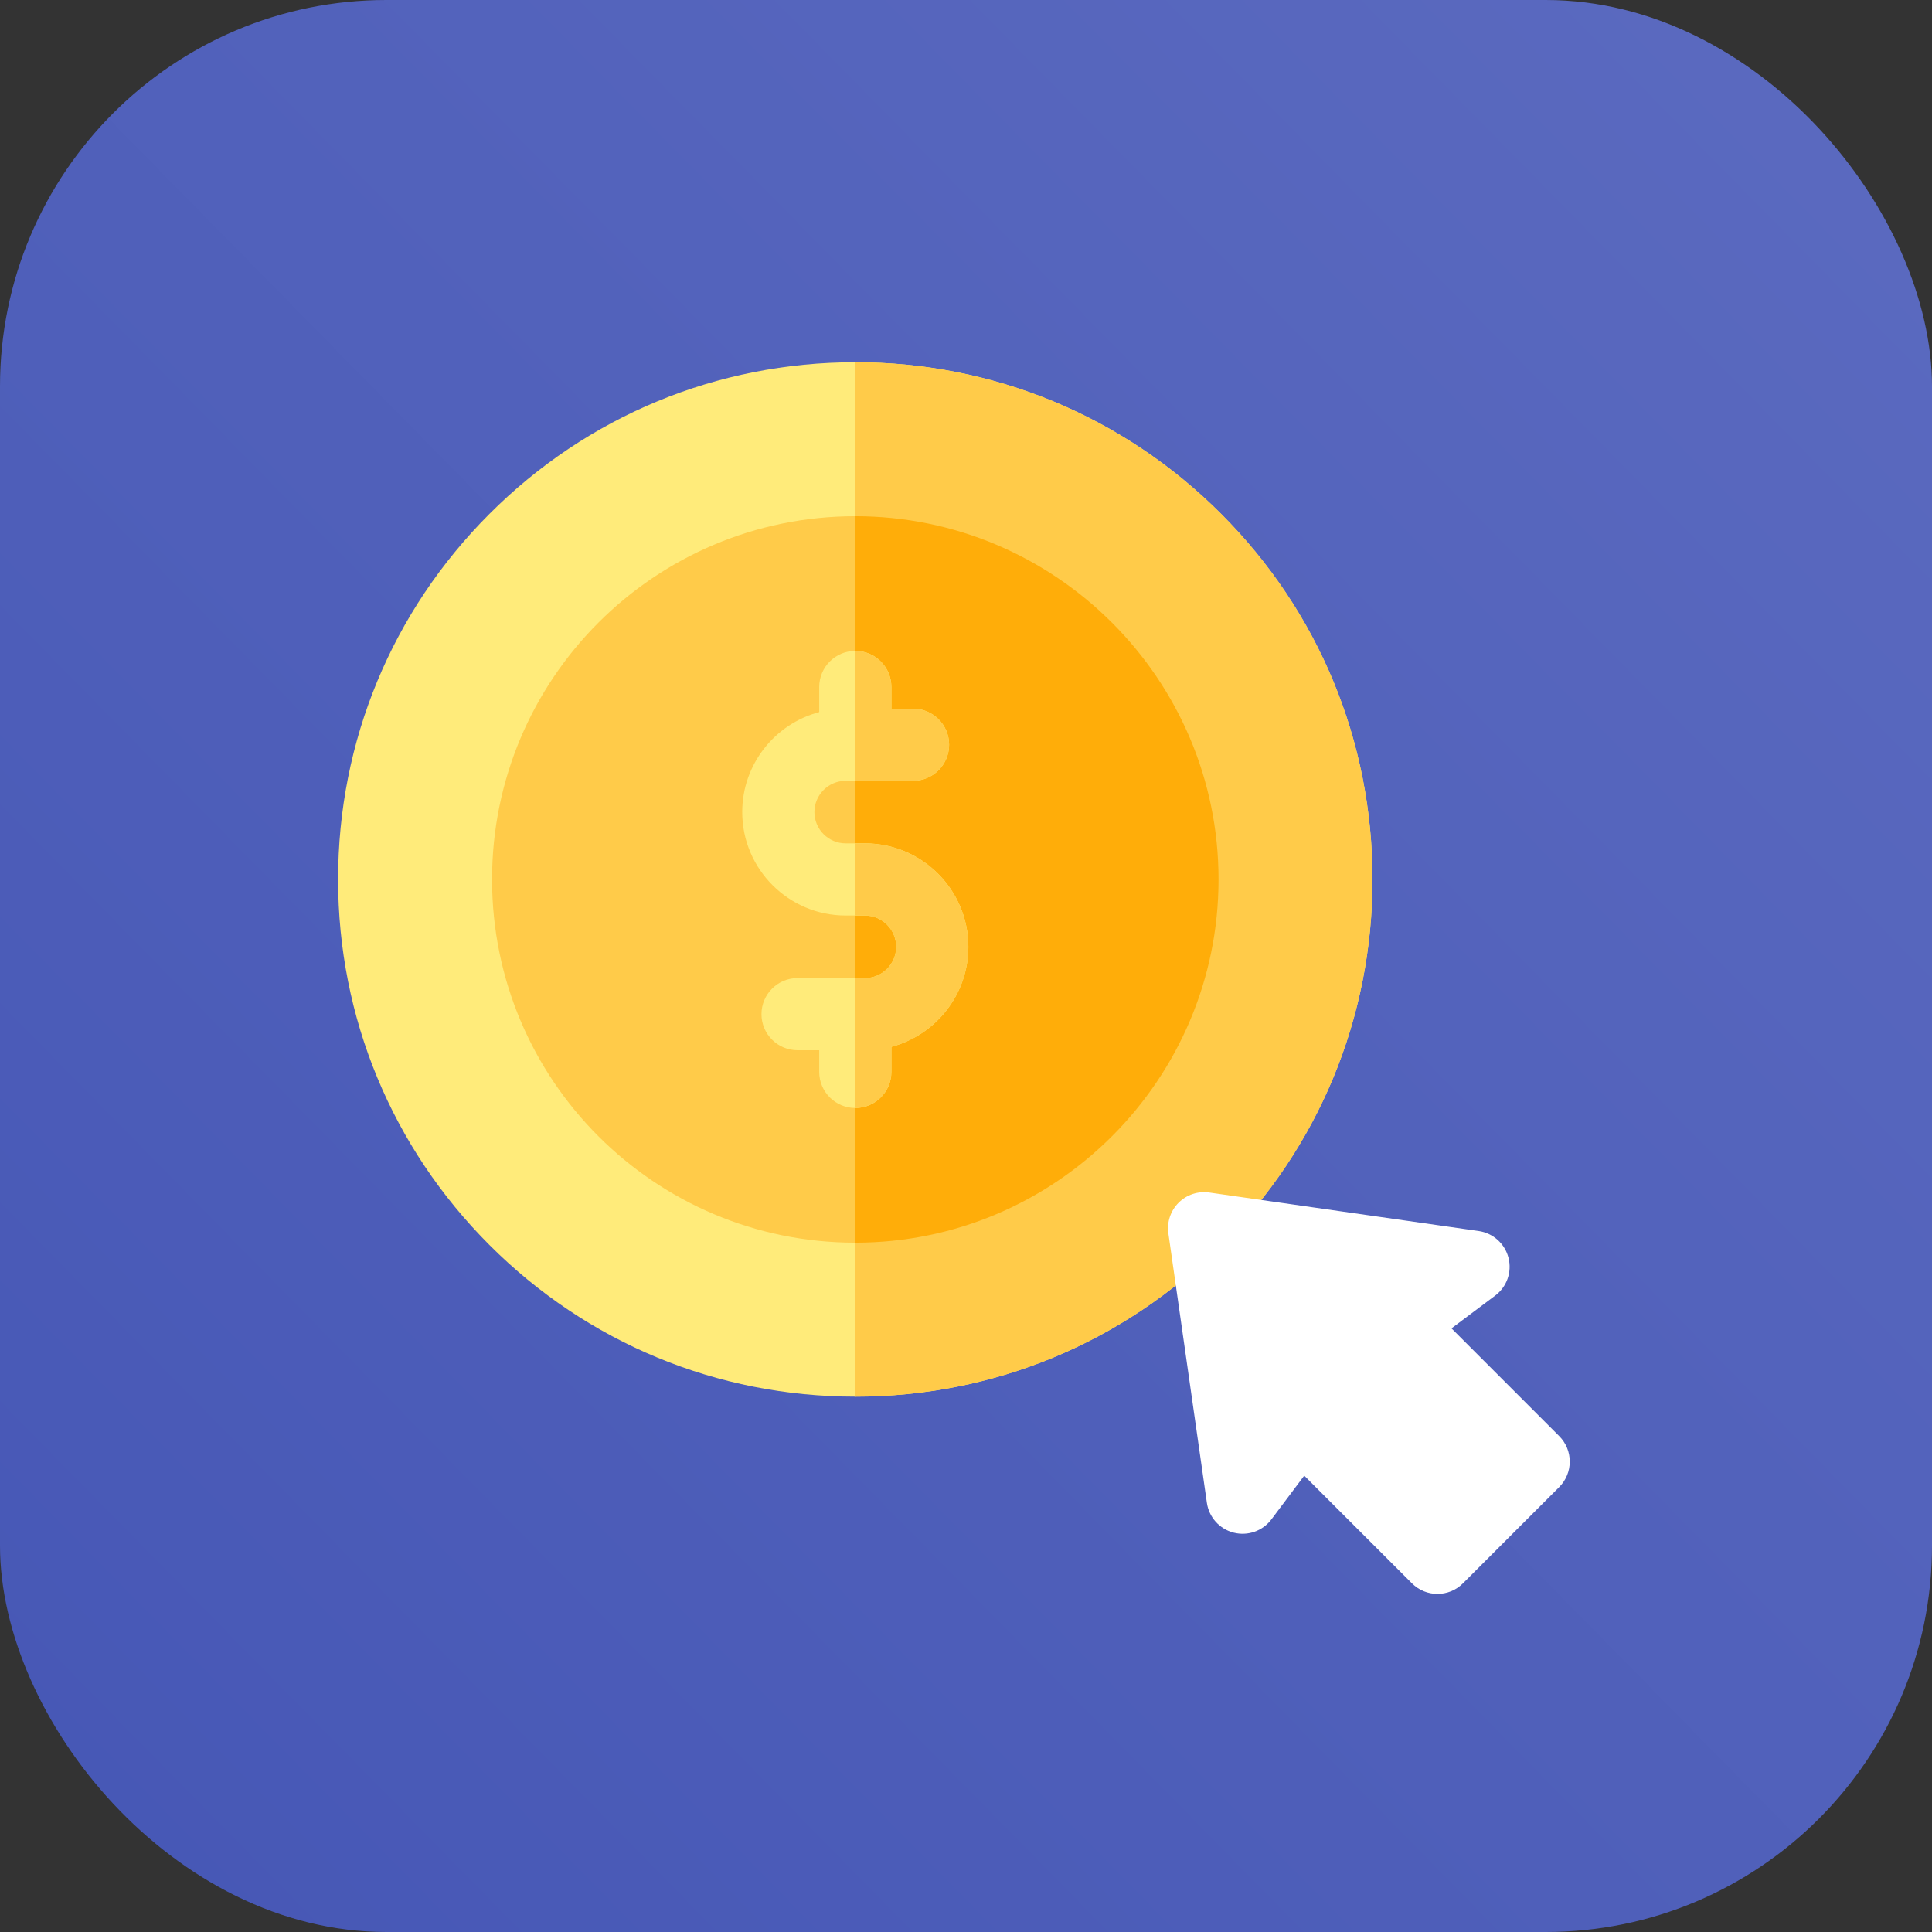 <svg width="80" height="80" viewBox="0 0 80 80" fill="none" xmlns="http://www.w3.org/2000/svg">
<rect x="0" y="0" width="80" height="80" fill="#333333" stroke="none"/>
<rect width="80" height="80" rx="16" fill="url(#paint0_linear_942_707)"/>
<g clip-path="url(#clip0_942_707)">
<path d="M50.559 21.273C46.514 17.228 41.136 15 35.416 15C29.695 15 24.317 17.228 20.273 21.273C16.228 25.317 14 30.695 14 36.416C14 42.136 16.228 47.514 20.273 51.559C24.317 55.604 29.695 57.832 35.416 57.832C41.136 57.832 46.514 55.604 50.559 51.559C54.604 47.514 56.832 42.136 56.832 36.416C56.832 30.695 54.604 25.317 50.559 21.273V21.273Z" fill="#FFEB7A"/>
<path d="M50.559 21.273C46.514 17.228 41.136 15 35.416 15V57.832C41.136 57.832 46.514 55.604 50.559 51.559C54.604 47.514 56.832 42.136 56.832 36.416C56.832 30.695 54.604 25.317 50.559 21.273V21.273Z" fill="#FFCB49"/>
<path d="M35.416 51.457C43.723 51.457 50.457 44.723 50.457 36.416C50.457 28.109 43.723 21.375 35.416 21.375C27.109 21.375 20.375 28.109 20.375 36.416C20.375 44.723 27.109 51.457 35.416 51.457Z" fill="#FFCB49"/>
<path d="M35.416 21.375V51.457C43.71 51.457 50.457 44.71 50.457 36.416C50.457 28.122 43.71 21.375 35.416 21.375Z" fill="#FFAD09"/>
<path d="M40.098 39.205C40.098 36.843 38.176 34.922 35.815 34.922H35.018C34.304 34.922 33.723 34.341 33.723 33.627C33.723 32.913 34.304 32.332 35.018 32.332H37.807C38.632 32.332 39.301 31.663 39.301 30.838C39.301 30.013 38.632 29.344 37.807 29.344H36.91V28.447C36.91 27.622 36.241 26.953 35.416 26.953C34.591 26.953 33.922 27.622 33.922 28.447V29.486C32.089 29.972 30.734 31.644 30.734 33.627C30.734 35.989 32.656 37.91 35.018 37.91H35.815C36.529 37.91 37.109 38.491 37.109 39.205C37.109 39.919 36.529 40.5 35.815 40.5H33.025C32.2 40.5 31.531 41.169 31.531 41.994C31.531 42.819 32.2 43.488 33.025 43.488H33.922V44.385C33.922 45.21 34.591 45.879 35.416 45.879C36.241 45.879 36.91 45.21 36.91 44.385V43.346C38.743 42.86 40.098 41.188 40.098 39.205Z" fill="#FFEB7A"/>
<path d="M35.416 32.332H37.807C38.632 32.332 39.301 31.663 39.301 30.838C39.301 30.013 38.632 29.344 37.807 29.344H36.91V28.447C36.91 27.622 36.241 26.953 35.416 26.953V32.332Z" fill="#FFCB49"/>
<path d="M35.815 34.922H35.416V37.91H35.815C36.529 37.91 37.109 38.491 37.109 39.205C37.109 39.919 36.529 40.5 35.815 40.5H35.416V45.879C36.241 45.879 36.91 45.21 36.91 44.385V43.346C38.743 42.86 40.098 41.188 40.098 39.205C40.098 36.843 38.176 34.922 35.815 34.922Z" fill="#FFCB49"/>
<path d="M64.562 59.465L60.103 55.005L61.912 53.648C62.396 53.286 62.613 52.668 62.463 52.082C62.313 51.497 61.825 51.059 61.227 50.974L50.071 49.38C49.605 49.314 49.135 49.47 48.803 49.803C48.47 50.135 48.314 50.605 48.38 51.071L49.974 62.227C50.059 62.825 50.497 63.313 51.082 63.463C51.668 63.613 52.286 63.395 52.648 62.912L54.005 61.103L58.465 65.562C58.757 65.854 59.139 66 59.522 66C59.904 66 60.286 65.854 60.578 65.562L64.562 61.578C65.146 60.995 65.146 60.048 64.562 59.465Z" fill="white"/>
</g>
<defs>
<linearGradient id="paint0_linear_942_707" x1="81.25" y1="-3.5" x2="-5.25" y2="81.5" gradientUnits="userSpaceOnUse">
<stop stop-color="#5C6BC0"/>
<stop offset="1" stop-color="#4556B5"/>
</linearGradient>
<clipPath id="clip0_942_707">
<rect width="51" height="51" fill="white" transform="translate(14 15)"/>
</clipPath>
</defs>
</svg>

